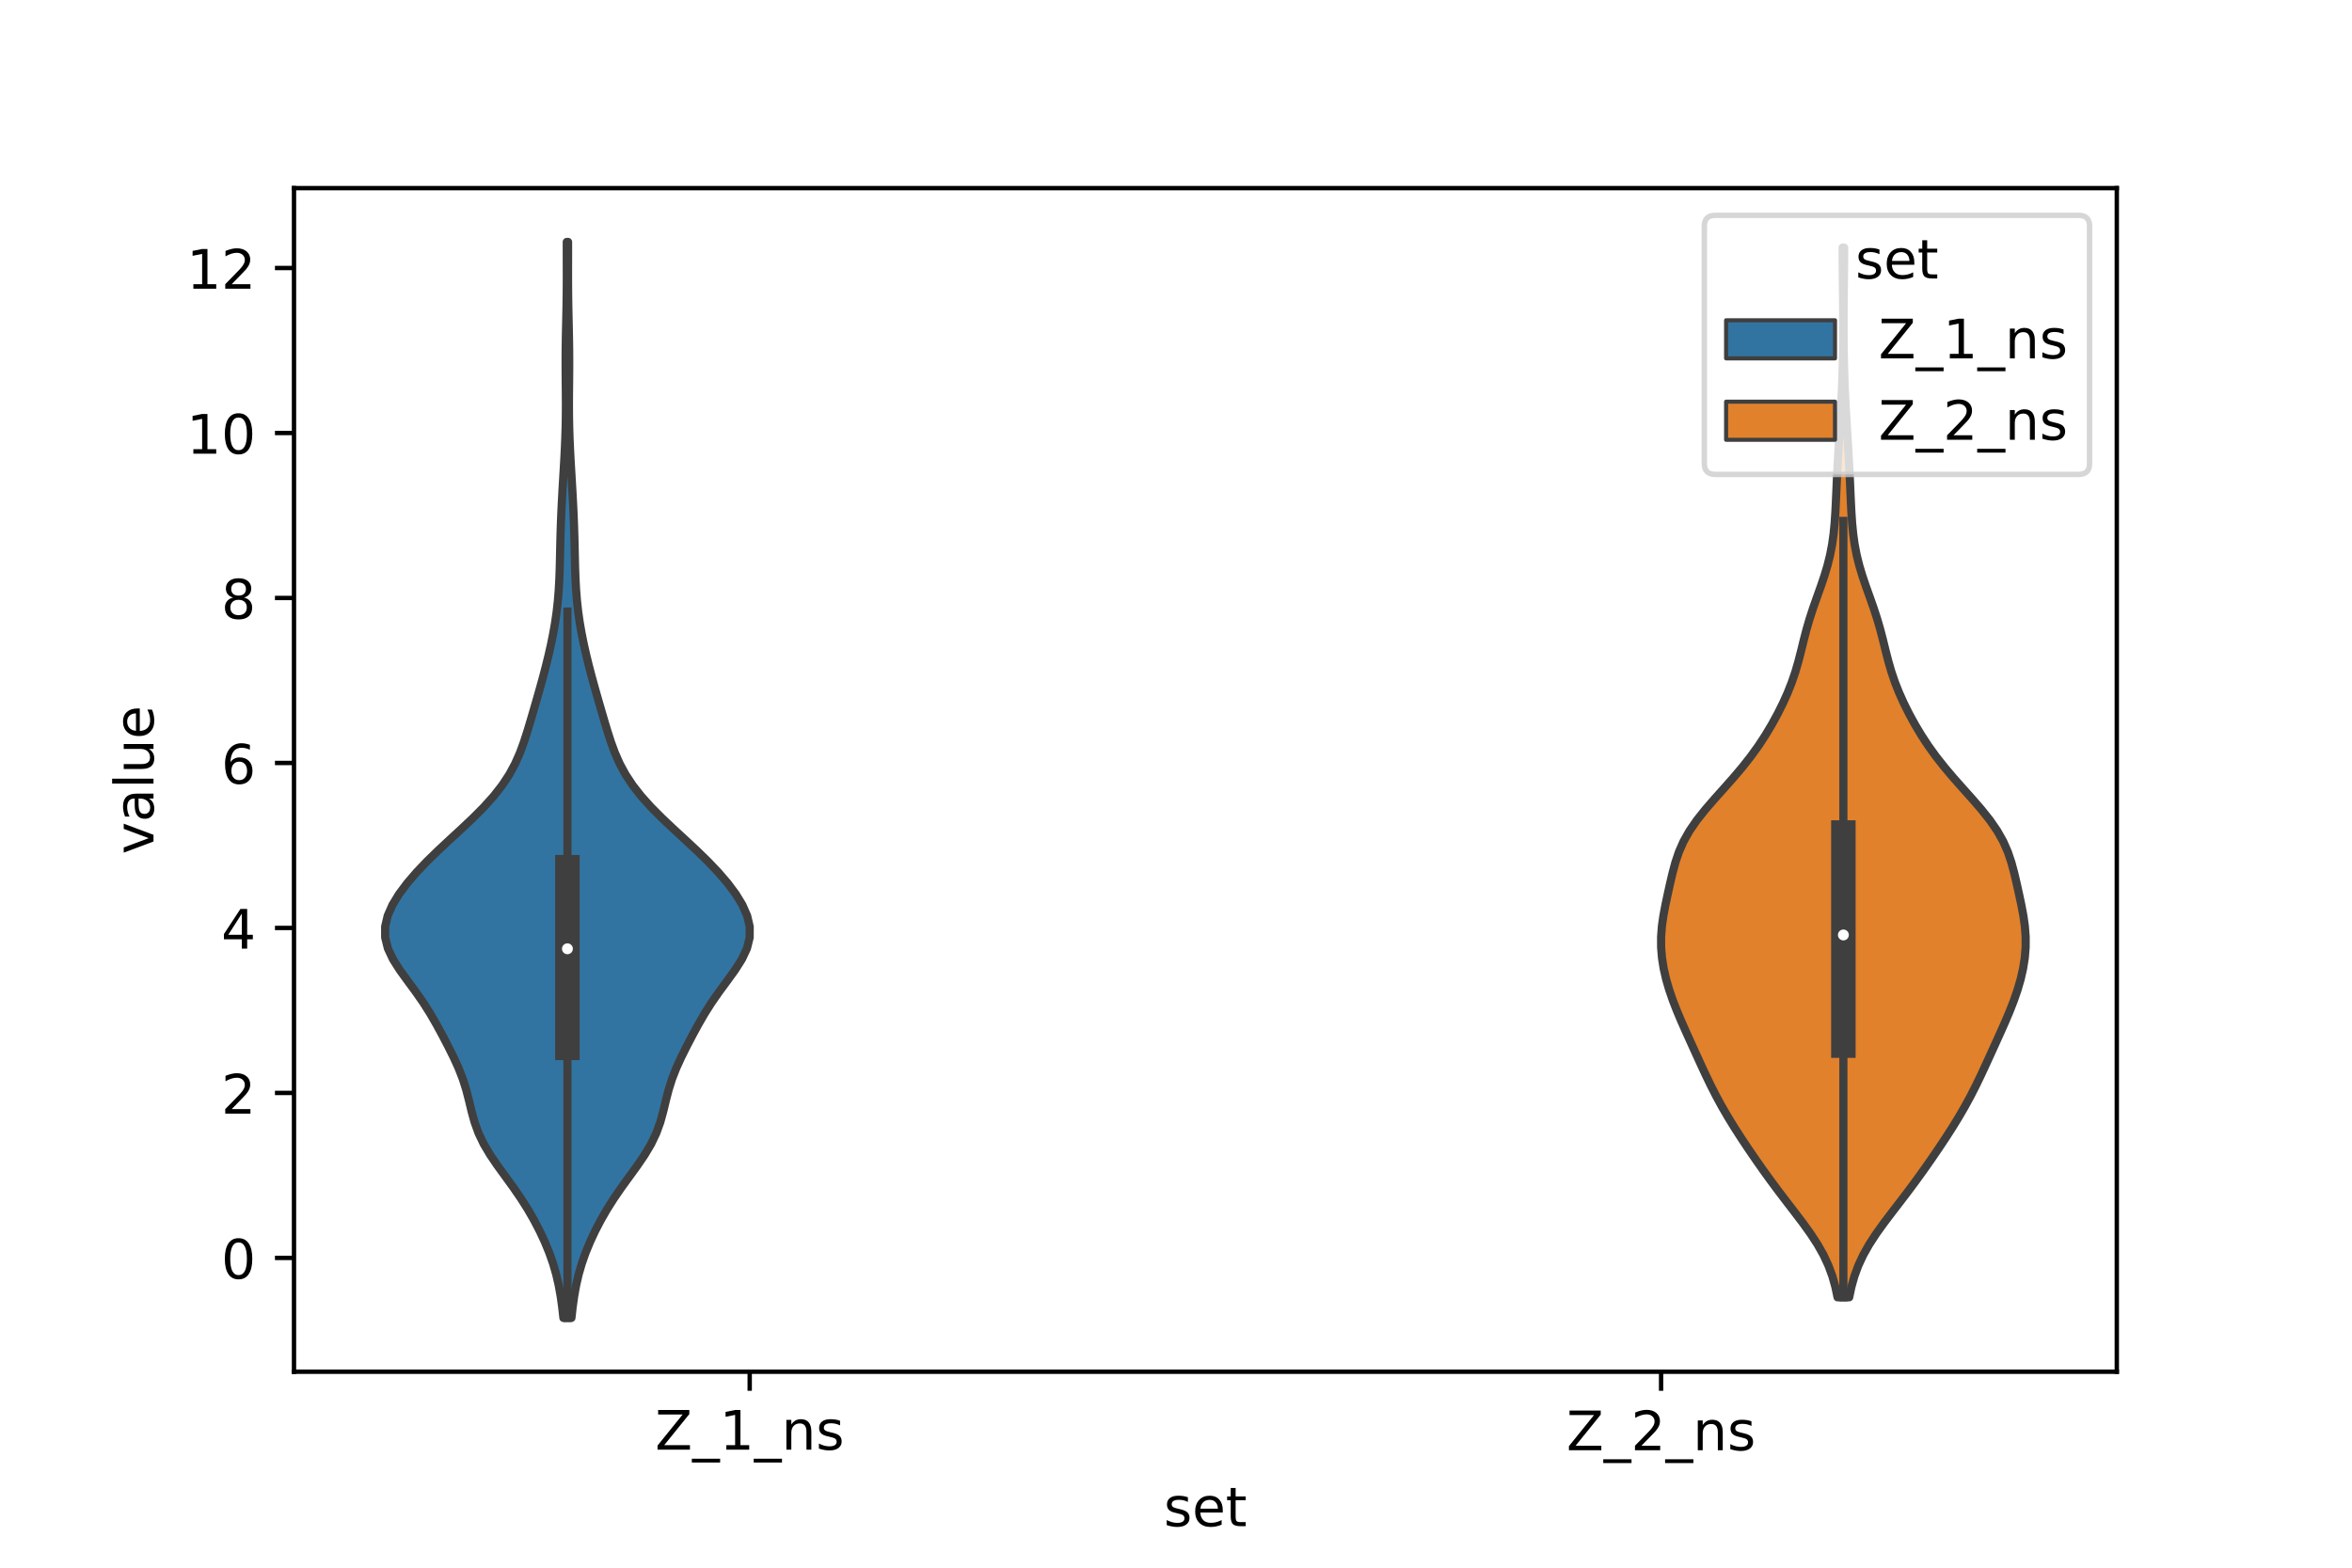 <?xml version="1.0" encoding="utf-8" standalone="no"?>
<!DOCTYPE svg PUBLIC "-//W3C//DTD SVG 1.1//EN"
  "http://www.w3.org/Graphics/SVG/1.1/DTD/svg11.dtd">
<!-- Created with matplotlib (https://matplotlib.org/) -->
<svg height="288pt" version="1.1" viewBox="0 0 432 288" width="432pt" xmlns="http://www.w3.org/2000/svg" xmlns:xlink="http://www.w3.org/1999/xlink">
 <defs>
  <style type="text/css">*{stroke-linecap:butt;stroke-linejoin:round;}</style>
 </defs>
 <g id="figure_1">
  <g id="patch_1">
   <path d="M 0 288 
L 432 288 
L 432 0 
L 0 0 
z
" style="fill:#ffffff;"/>
  </g>
  <g id="axes_1">
   <g id="patch_2">
    <path d="M 54 252 
L 388.8 252 
L 388.8 34.56 
L 54 34.56 
z
" style="fill:#ffffff;"/>
   </g>
   <g id="PolyCollection_1">
    <defs>
     <path d="M 104.958 -45.884 
L 103.482 -45.884 
L 103.258 -47.88 
L 102.979 -49.877 
L 102.621 -51.874 
L 102.161 -53.87 
L 101.583 -55.867 
L 100.882 -57.864 
L 100.061 -59.86 
L 99.129 -61.857 
L 98.09 -63.854 
L 96.94 -65.851 
L 95.673 -67.847 
L 94.298 -69.844 
L 92.851 -71.841 
L 91.401 -73.837 
L 90.039 -75.834 
L 88.853 -77.831 
L 87.898 -79.827 
L 87.173 -81.824 
L 86.621 -83.821 
L 86.142 -85.818 
L 85.627 -87.814 
L 84.995 -89.811 
L 84.213 -91.808 
L 83.301 -93.804 
L 82.304 -95.801 
L 81.261 -97.798 
L 80.177 -99.794 
L 79.023 -101.791 
L 77.758 -103.788 
L 76.367 -105.784 
L 74.894 -107.781 
L 73.448 -109.778 
L 72.18 -111.775 
L 71.242 -113.771 
L 70.746 -115.768 
L 70.74 -117.765 
L 71.206 -119.761 
L 72.085 -121.758 
L 73.303 -123.755 
L 74.794 -125.751 
L 76.509 -127.748 
L 78.411 -129.745 
L 80.458 -131.741 
L 82.599 -133.738 
L 84.765 -135.735 
L 86.879 -137.732 
L 88.865 -139.728 
L 90.663 -141.725 
L 92.228 -143.722 
L 93.545 -145.718 
L 94.625 -147.715 
L 95.504 -149.712 
L 96.237 -151.708 
L 96.879 -153.705 
L 97.478 -155.702 
L 98.061 -157.699 
L 98.638 -159.695 
L 99.206 -161.692 
L 99.756 -163.689 
L 100.278 -165.685 
L 100.768 -167.682 
L 101.216 -169.679 
L 101.618 -171.675 
L 101.965 -173.672 
L 102.25 -175.669 
L 102.471 -177.665 
L 102.63 -179.662 
L 102.737 -181.659 
L 102.807 -183.656 
L 102.857 -185.652 
L 102.9 -187.649 
L 102.95 -189.646 
L 103.013 -191.642 
L 103.092 -193.639 
L 103.188 -195.636 
L 103.296 -197.632 
L 103.413 -199.629 
L 103.531 -201.626 
L 103.646 -203.622 
L 103.748 -205.619 
L 103.833 -207.616 
L 103.895 -209.613 
L 103.93 -211.609 
L 103.941 -213.606 
L 103.932 -215.603 
L 103.912 -217.599 
L 103.894 -219.596 
L 103.887 -221.593 
L 103.897 -223.589 
L 103.925 -225.586 
L 103.965 -227.583 
L 104.011 -229.58 
L 104.052 -231.576 
L 104.083 -233.573 
L 104.1 -235.57 
L 104.105 -237.566 
L 104.102 -239.563 
L 104.098 -241.56 
L 104.099 -243.556 
L 104.341 -243.556 
L 104.341 -243.556 
L 104.342 -241.56 
L 104.338 -239.563 
L 104.335 -237.566 
L 104.34 -235.57 
L 104.357 -233.573 
L 104.388 -231.576 
L 104.429 -229.58 
L 104.475 -227.583 
L 104.515 -225.586 
L 104.543 -223.589 
L 104.553 -221.593 
L 104.546 -219.596 
L 104.528 -217.599 
L 104.508 -215.603 
L 104.499 -213.606 
L 104.51 -211.609 
L 104.545 -209.613 
L 104.607 -207.616 
L 104.692 -205.619 
L 104.794 -203.622 
L 104.909 -201.626 
L 105.027 -199.629 
L 105.144 -197.632 
L 105.252 -195.636 
L 105.348 -193.639 
L 105.427 -191.642 
L 105.49 -189.646 
L 105.54 -187.649 
L 105.583 -185.652 
L 105.633 -183.656 
L 105.703 -181.659 
L 105.81 -179.662 
L 105.969 -177.665 
L 106.19 -175.669 
L 106.475 -173.672 
L 106.822 -171.675 
L 107.224 -169.679 
L 107.672 -167.682 
L 108.162 -165.685 
L 108.684 -163.689 
L 109.234 -161.692 
L 109.802 -159.695 
L 110.379 -157.699 
L 110.962 -155.702 
L 111.561 -153.705 
L 112.203 -151.708 
L 112.936 -149.712 
L 113.815 -147.715 
L 114.895 -145.718 
L 116.212 -143.722 
L 117.777 -141.725 
L 119.575 -139.728 
L 121.561 -137.732 
L 123.675 -135.735 
L 125.841 -133.738 
L 127.982 -131.741 
L 130.029 -129.745 
L 131.931 -127.748 
L 133.646 -125.751 
L 135.137 -123.755 
L 136.355 -121.758 
L 137.234 -119.761 
L 137.7 -117.765 
L 137.694 -115.768 
L 137.198 -113.771 
L 136.26 -111.775 
L 134.992 -109.778 
L 133.546 -107.781 
L 132.073 -105.784 
L 130.682 -103.788 
L 129.417 -101.791 
L 128.263 -99.794 
L 127.179 -97.798 
L 126.136 -95.801 
L 125.139 -93.804 
L 124.227 -91.808 
L 123.445 -89.811 
L 122.813 -87.814 
L 122.298 -85.818 
L 121.819 -83.821 
L 121.267 -81.824 
L 120.542 -79.827 
L 119.587 -77.831 
L 118.401 -75.834 
L 117.039 -73.837 
L 115.589 -71.841 
L 114.142 -69.844 
L 112.767 -67.847 
L 111.5 -65.851 
L 110.35 -63.854 
L 109.311 -61.857 
L 108.379 -59.86 
L 107.558 -57.864 
L 106.857 -55.867 
L 106.279 -53.87 
L 105.819 -51.874 
L 105.461 -49.877 
L 105.182 -47.88 
L 104.958 -45.884 
z
" id="m5e465bb089" style="stroke:#3f3f3f;stroke-width:1.5;"/>
    </defs>
    <g clip-path="url(#p2a767aa3b9)">
     <use style="fill:#3274a1;stroke:#3f3f3f;stroke-width:1.5;" x="0" xlink:href="#m5e465bb089" y="288"/>
    </g>
   </g>
   <g id="PolyCollection_2">
    <defs>
     <path d="M 339.651 -49.674 
L 337.509 -49.674 
L 337.098 -51.622 
L 336.548 -53.57 
L 335.829 -55.518 
L 334.92 -57.466 
L 333.819 -59.414 
L 332.547 -61.362 
L 331.146 -63.31 
L 329.67 -65.258 
L 328.17 -67.206 
L 326.686 -69.154 
L 325.238 -71.102 
L 323.832 -73.049 
L 322.465 -74.997 
L 321.132 -76.945 
L 319.835 -78.893 
L 318.582 -80.841 
L 317.385 -82.789 
L 316.254 -84.737 
L 315.195 -86.685 
L 314.204 -88.633 
L 313.266 -90.581 
L 312.362 -92.529 
L 311.472 -94.477 
L 310.586 -96.424 
L 309.704 -98.372 
L 308.84 -100.32 
L 308.016 -102.268 
L 307.257 -104.216 
L 306.585 -106.164 
L 306.018 -108.112 
L 305.574 -110.06 
L 305.264 -112.008 
L 305.104 -113.956 
L 305.1 -115.904 
L 305.248 -117.852 
L 305.525 -119.799 
L 305.892 -121.747 
L 306.306 -123.695 
L 306.738 -125.643 
L 307.194 -127.591 
L 307.716 -129.539 
L 308.372 -131.487 
L 309.229 -133.435 
L 310.33 -135.383 
L 311.674 -137.331 
L 313.223 -139.279 
L 314.908 -141.227 
L 316.65 -143.174 
L 318.376 -145.122 
L 320.025 -147.07 
L 321.56 -149.018 
L 322.966 -150.966 
L 324.245 -152.914 
L 325.411 -154.862 
L 326.479 -156.81 
L 327.454 -158.758 
L 328.332 -160.706 
L 329.104 -162.654 
L 329.767 -164.602 
L 330.331 -166.549 
L 330.83 -168.497 
L 331.309 -170.445 
L 331.816 -172.393 
L 332.384 -174.341 
L 333.02 -176.289 
L 333.706 -178.237 
L 334.403 -180.185 
L 335.065 -182.133 
L 335.652 -184.081 
L 336.137 -186.029 
L 336.511 -187.977 
L 336.782 -189.924 
L 336.972 -191.872 
L 337.104 -193.82 
L 337.203 -195.768 
L 337.289 -197.716 
L 337.375 -199.664 
L 337.47 -201.612 
L 337.574 -203.56 
L 337.687 -205.508 
L 337.805 -207.456 
L 337.925 -209.404 
L 338.043 -211.352 
L 338.154 -213.299 
L 338.254 -215.247 
L 338.341 -217.195 
L 338.412 -219.143 
L 338.467 -221.091 
L 338.506 -223.039 
L 338.531 -224.987 
L 338.543 -226.935 
L 338.544 -228.883 
L 338.536 -230.831 
L 338.521 -232.779 
L 338.501 -234.727 
L 338.479 -236.674 
L 338.459 -238.622 
L 338.446 -240.57 
L 338.441 -242.518 
L 338.719 -242.518 
L 338.719 -242.518 
L 338.714 -240.57 
L 338.701 -238.622 
L 338.681 -236.674 
L 338.659 -234.727 
L 338.639 -232.779 
L 338.624 -230.831 
L 338.616 -228.883 
L 338.617 -226.935 
L 338.629 -224.987 
L 338.654 -223.039 
L 338.693 -221.091 
L 338.748 -219.143 
L 338.819 -217.195 
L 338.906 -215.247 
L 339.006 -213.299 
L 339.117 -211.352 
L 339.235 -209.404 
L 339.355 -207.456 
L 339.473 -205.508 
L 339.586 -203.56 
L 339.69 -201.612 
L 339.785 -199.664 
L 339.871 -197.716 
L 339.957 -195.768 
L 340.056 -193.82 
L 340.188 -191.872 
L 340.378 -189.924 
L 340.649 -187.977 
L 341.023 -186.029 
L 341.508 -184.081 
L 342.095 -182.133 
L 342.757 -180.185 
L 343.454 -178.237 
L 344.14 -176.289 
L 344.776 -174.341 
L 345.344 -172.393 
L 345.851 -170.445 
L 346.33 -168.497 
L 346.829 -166.549 
L 347.393 -164.602 
L 348.056 -162.654 
L 348.828 -160.706 
L 349.706 -158.758 
L 350.681 -156.81 
L 351.749 -154.862 
L 352.915 -152.914 
L 354.194 -150.966 
L 355.6 -149.018 
L 357.135 -147.07 
L 358.784 -145.122 
L 360.51 -143.174 
L 362.252 -141.227 
L 363.937 -139.279 
L 365.486 -137.331 
L 366.83 -135.383 
L 367.931 -133.435 
L 368.788 -131.487 
L 369.444 -129.539 
L 369.966 -127.591 
L 370.422 -125.643 
L 370.854 -123.695 
L 371.268 -121.747 
L 371.635 -119.799 
L 371.912 -117.852 
L 372.06 -115.904 
L 372.056 -113.956 
L 371.896 -112.008 
L 371.586 -110.06 
L 371.142 -108.112 
L 370.575 -106.164 
L 369.903 -104.216 
L 369.144 -102.268 
L 368.32 -100.32 
L 367.456 -98.372 
L 366.574 -96.424 
L 365.688 -94.477 
L 364.798 -92.529 
L 363.894 -90.581 
L 362.956 -88.633 
L 361.965 -86.685 
L 360.906 -84.737 
L 359.775 -82.789 
L 358.578 -80.841 
L 357.325 -78.893 
L 356.028 -76.945 
L 354.695 -74.997 
L 353.328 -73.049 
L 351.922 -71.102 
L 350.474 -69.154 
L 348.99 -67.206 
L 347.49 -65.258 
L 346.014 -63.31 
L 344.613 -61.362 
L 343.341 -59.414 
L 342.24 -57.466 
L 341.331 -55.518 
L 340.612 -53.57 
L 340.062 -51.622 
L 339.651 -49.674 
z
" id="mbba5bf6f25" style="stroke:#3f3f3f;stroke-width:1.5;"/>
    </defs>
    <g clip-path="url(#p2a767aa3b9)">
     <use style="fill:#e1812c;stroke:#3f3f3f;stroke-width:1.5;" x="0" xlink:href="#mbba5bf6f25" y="288"/>
    </g>
   </g>
   <g id="patch_3">
    <path clip-path="url(#p2a767aa3b9)" d="M 137.7 231.091 
L 137.7 231.091 
L 137.7 231.091 
L 137.7 231.091 
z
" style="fill:#3274a1;stroke:#3f3f3f;stroke-linejoin:miter;stroke-width:0.75;"/>
   </g>
   <g id="patch_4">
    <path clip-path="url(#p2a767aa3b9)" d="M 137.7 231.091 
L 137.7 231.091 
L 137.7 231.091 
L 137.7 231.091 
z
" style="fill:#e1812c;stroke:#3f3f3f;stroke-linejoin:miter;stroke-width:0.75;"/>
   </g>
   <g id="matplotlib.axis_1">
    <g id="xtick_1">
     <g id="line2d_1">
      <defs>
       <path d="M 0 0 
L 0 3.5 
" id="m9137640df5" style="stroke:#000000;stroke-width:0.8;"/>
      </defs>
      <g>
       <use style="stroke:#000000;stroke-width:0.8;" x="137.7" xlink:href="#m9137640df5" y="252"/>
      </g>
     </g>
     <g id="text_1">
      <!-- Z_1_ns -->
      <g transform="translate(120.32 266.32)scale(0.1 -0.1)">
       <defs>
        <path d="M 5.609 72.906 
L 62.891 72.906 
L 62.891 65.375 
L 16.797 8.297 
L 64.016 8.297 
L 64.016 0 
L 4.5 0 
L 4.5 7.516 
L 50.594 64.594 
L 5.609 64.594 
z
" id="DejaVuSans-90"/>
        <path d="M 50.984 -16.609 
L 50.984 -23.578 
L -0.984 -23.578 
L -0.984 -16.609 
z
" id="DejaVuSans-95"/>
        <path d="M 12.406 8.297 
L 28.516 8.297 
L 28.516 63.922 
L 10.984 60.406 
L 10.984 69.391 
L 28.422 72.906 
L 38.281 72.906 
L 38.281 8.297 
L 54.391 8.297 
L 54.391 0 
L 12.406 0 
z
" id="DejaVuSans-49"/>
        <path d="M 54.891 33.016 
L 54.891 0 
L 45.906 0 
L 45.906 32.719 
Q 45.906 40.484 42.875 44.328 
Q 39.844 48.188 33.797 48.188 
Q 26.516 48.188 22.312 43.547 
Q 18.109 38.922 18.109 30.906 
L 18.109 0 
L 9.078 0 
L 9.078 54.688 
L 18.109 54.688 
L 18.109 46.188 
Q 21.344 51.125 25.703 53.562 
Q 30.078 56 35.797 56 
Q 45.219 56 50.047 50.172 
Q 54.891 44.344 54.891 33.016 
z
" id="DejaVuSans-110"/>
        <path d="M 44.281 53.078 
L 44.281 44.578 
Q 40.484 46.531 36.375 47.5 
Q 32.281 48.484 27.875 48.484 
Q 21.188 48.484 17.844 46.438 
Q 14.5 44.391 14.5 40.281 
Q 14.5 37.156 16.891 35.375 
Q 19.281 33.594 26.516 31.984 
L 29.594 31.297 
Q 39.156 29.25 43.188 25.516 
Q 47.219 21.781 47.219 15.094 
Q 47.219 7.469 41.188 3.016 
Q 35.156 -1.422 24.609 -1.422 
Q 20.219 -1.422 15.453 -0.562 
Q 10.688 0.297 5.422 2 
L 5.422 11.281 
Q 10.406 8.688 15.234 7.391 
Q 20.062 6.109 24.812 6.109 
Q 31.156 6.109 34.562 8.281 
Q 37.984 10.453 37.984 14.406 
Q 37.984 18.062 35.516 20.016 
Q 33.062 21.969 24.703 23.781 
L 21.578 24.516 
Q 13.234 26.266 9.516 29.906 
Q 5.812 33.547 5.812 39.891 
Q 5.812 47.609 11.281 51.797 
Q 16.75 56 26.812 56 
Q 31.781 56 36.172 55.266 
Q 40.578 54.547 44.281 53.078 
z
" id="DejaVuSans-115"/>
       </defs>
       <use xlink:href="#DejaVuSans-90"/>
       <use x="68.506" xlink:href="#DejaVuSans-95"/>
       <use x="118.506" xlink:href="#DejaVuSans-49"/>
       <use x="182.129" xlink:href="#DejaVuSans-95"/>
       <use x="232.129" xlink:href="#DejaVuSans-110"/>
       <use x="295.508" xlink:href="#DejaVuSans-115"/>
      </g>
     </g>
    </g>
    <g id="xtick_2">
     <g id="line2d_2">
      <g>
       <use style="stroke:#000000;stroke-width:0.8;" x="305.1" xlink:href="#m9137640df5" y="252"/>
      </g>
     </g>
     <g id="text_2">
      <!-- Z_2_ns -->
      <g transform="translate(287.72 266.422)scale(0.1 -0.1)">
       <defs>
        <path d="M 19.188 8.297 
L 53.609 8.297 
L 53.609 0 
L 7.328 0 
L 7.328 8.297 
Q 12.938 14.109 22.625 23.891 
Q 32.328 33.688 34.812 36.531 
Q 39.547 41.844 41.422 45.531 
Q 43.312 49.219 43.312 52.781 
Q 43.312 58.594 39.234 62.25 
Q 35.156 65.922 28.609 65.922 
Q 23.969 65.922 18.812 64.312 
Q 13.672 62.703 7.812 59.422 
L 7.812 69.391 
Q 13.766 71.781 18.938 73 
Q 24.125 74.219 28.422 74.219 
Q 39.75 74.219 46.484 68.547 
Q 53.219 62.891 53.219 53.422 
Q 53.219 48.922 51.531 44.891 
Q 49.859 40.875 45.406 35.406 
Q 44.188 33.984 37.641 27.219 
Q 31.109 20.453 19.188 8.297 
z
" id="DejaVuSans-50"/>
       </defs>
       <use xlink:href="#DejaVuSans-90"/>
       <use x="68.506" xlink:href="#DejaVuSans-95"/>
       <use x="118.506" xlink:href="#DejaVuSans-50"/>
       <use x="182.129" xlink:href="#DejaVuSans-95"/>
       <use x="232.129" xlink:href="#DejaVuSans-110"/>
       <use x="295.508" xlink:href="#DejaVuSans-115"/>
      </g>
     </g>
    </g>
    <g id="text_3">
     <!-- set -->
     <g transform="translate(213.759 280.378)scale(0.1 -0.1)">
      <defs>
       <path d="M 56.203 29.594 
L 56.203 25.203 
L 14.891 25.203 
Q 15.484 15.922 20.484 11.062 
Q 25.484 6.203 34.422 6.203 
Q 39.594 6.203 44.453 7.469 
Q 49.312 8.734 54.109 11.281 
L 54.109 2.781 
Q 49.266 0.734 44.188 -0.344 
Q 39.109 -1.422 33.891 -1.422 
Q 20.797 -1.422 13.156 6.188 
Q 5.516 13.812 5.516 26.812 
Q 5.516 40.234 12.766 48.109 
Q 20.016 56 32.328 56 
Q 43.359 56 49.781 48.891 
Q 56.203 41.797 56.203 29.594 
z
M 47.219 32.234 
Q 47.125 39.594 43.094 43.984 
Q 39.062 48.391 32.422 48.391 
Q 24.906 48.391 20.391 44.141 
Q 15.875 39.891 15.188 32.172 
z
" id="DejaVuSans-101"/>
       <path d="M 18.312 70.219 
L 18.312 54.688 
L 36.812 54.688 
L 36.812 47.703 
L 18.312 47.703 
L 18.312 18.016 
Q 18.312 11.328 20.141 9.422 
Q 21.969 7.516 27.594 7.516 
L 36.812 7.516 
L 36.812 0 
L 27.594 0 
Q 17.188 0 13.234 3.875 
Q 9.281 7.766 9.281 18.016 
L 9.281 47.703 
L 2.688 47.703 
L 2.688 54.688 
L 9.281 54.688 
L 9.281 70.219 
z
" id="DejaVuSans-116"/>
      </defs>
      <use xlink:href="#DejaVuSans-115"/>
      <use x="52.1" xlink:href="#DejaVuSans-101"/>
      <use x="113.623" xlink:href="#DejaVuSans-116"/>
     </g>
    </g>
   </g>
   <g id="matplotlib.axis_2">
    <g id="ytick_1">
     <g id="line2d_3">
      <defs>
       <path d="M 0 0 
L -3.5 0 
" id="m4951f42ecd" style="stroke:#000000;stroke-width:0.8;"/>
      </defs>
      <g>
       <use style="stroke:#000000;stroke-width:0.8;" x="54" xlink:href="#m4951f42ecd" y="231.091"/>
      </g>
     </g>
     <g id="text_4">
      <!-- 0 -->
      <g transform="translate(40.638 234.89)scale(0.1 -0.1)">
       <defs>
        <path d="M 31.781 66.406 
Q 24.172 66.406 20.328 58.906 
Q 16.5 51.422 16.5 36.375 
Q 16.5 21.391 20.328 13.891 
Q 24.172 6.391 31.781 6.391 
Q 39.453 6.391 43.281 13.891 
Q 47.125 21.391 47.125 36.375 
Q 47.125 51.422 43.281 58.906 
Q 39.453 66.406 31.781 66.406 
z
M 31.781 74.219 
Q 44.047 74.219 50.516 64.516 
Q 56.984 54.828 56.984 36.375 
Q 56.984 17.969 50.516 8.266 
Q 44.047 -1.422 31.781 -1.422 
Q 19.531 -1.422 13.062 8.266 
Q 6.594 17.969 6.594 36.375 
Q 6.594 54.828 13.062 64.516 
Q 19.531 74.219 31.781 74.219 
z
" id="DejaVuSans-48"/>
       </defs>
       <use xlink:href="#DejaVuSans-48"/>
      </g>
     </g>
    </g>
    <g id="ytick_2">
     <g id="line2d_4">
      <g>
       <use style="stroke:#000000;stroke-width:0.8;" x="54" xlink:href="#m4951f42ecd" y="200.782"/>
      </g>
     </g>
     <g id="text_5">
      <!-- 2 -->
      <g transform="translate(40.638 204.581)scale(0.1 -0.1)">
       <use xlink:href="#DejaVuSans-50"/>
      </g>
     </g>
    </g>
    <g id="ytick_3">
     <g id="line2d_5">
      <g>
       <use style="stroke:#000000;stroke-width:0.8;" x="54" xlink:href="#m4951f42ecd" y="170.472"/>
      </g>
     </g>
     <g id="text_6">
      <!-- 4 -->
      <g transform="translate(40.638 174.272)scale(0.1 -0.1)">
       <defs>
        <path d="M 37.797 64.312 
L 12.891 25.391 
L 37.797 25.391 
z
M 35.203 72.906 
L 47.609 72.906 
L 47.609 25.391 
L 58.016 25.391 
L 58.016 17.188 
L 47.609 17.188 
L 47.609 0 
L 37.797 0 
L 37.797 17.188 
L 4.891 17.188 
L 4.891 26.703 
z
" id="DejaVuSans-52"/>
       </defs>
       <use xlink:href="#DejaVuSans-52"/>
      </g>
     </g>
    </g>
    <g id="ytick_4">
     <g id="line2d_6">
      <g>
       <use style="stroke:#000000;stroke-width:0.8;" x="54" xlink:href="#m4951f42ecd" y="140.163"/>
      </g>
     </g>
     <g id="text_7">
      <!-- 6 -->
      <g transform="translate(40.638 143.963)scale(0.1 -0.1)">
       <defs>
        <path d="M 33.016 40.375 
Q 26.375 40.375 22.484 35.828 
Q 18.609 31.297 18.609 23.391 
Q 18.609 15.531 22.484 10.953 
Q 26.375 6.391 33.016 6.391 
Q 39.656 6.391 43.531 10.953 
Q 47.406 15.531 47.406 23.391 
Q 47.406 31.297 43.531 35.828 
Q 39.656 40.375 33.016 40.375 
z
M 52.594 71.297 
L 52.594 62.312 
Q 48.875 64.062 45.094 64.984 
Q 41.312 65.922 37.594 65.922 
Q 27.828 65.922 22.672 59.328 
Q 17.531 52.734 16.797 39.406 
Q 19.672 43.656 24.016 45.922 
Q 28.375 48.188 33.594 48.188 
Q 44.578 48.188 50.953 41.516 
Q 57.328 34.859 57.328 23.391 
Q 57.328 12.156 50.688 5.359 
Q 44.047 -1.422 33.016 -1.422 
Q 20.359 -1.422 13.672 8.266 
Q 6.984 17.969 6.984 36.375 
Q 6.984 53.656 15.188 63.938 
Q 23.391 74.219 37.203 74.219 
Q 40.922 74.219 44.703 73.484 
Q 48.484 72.75 52.594 71.297 
z
" id="DejaVuSans-54"/>
       </defs>
       <use xlink:href="#DejaVuSans-54"/>
      </g>
     </g>
    </g>
    <g id="ytick_5">
     <g id="line2d_7">
      <g>
       <use style="stroke:#000000;stroke-width:0.8;" x="54" xlink:href="#m4951f42ecd" y="109.854"/>
      </g>
     </g>
     <g id="text_8">
      <!-- 8 -->
      <g transform="translate(40.638 113.654)scale(0.1 -0.1)">
       <defs>
        <path d="M 31.781 34.625 
Q 24.75 34.625 20.719 30.859 
Q 16.703 27.094 16.703 20.516 
Q 16.703 13.922 20.719 10.156 
Q 24.75 6.391 31.781 6.391 
Q 38.812 6.391 42.859 10.172 
Q 46.922 13.969 46.922 20.516 
Q 46.922 27.094 42.891 30.859 
Q 38.875 34.625 31.781 34.625 
z
M 21.922 38.812 
Q 15.578 40.375 12.031 44.719 
Q 8.5 49.078 8.5 55.328 
Q 8.5 64.062 14.719 69.141 
Q 20.953 74.219 31.781 74.219 
Q 42.672 74.219 48.875 69.141 
Q 55.078 64.062 55.078 55.328 
Q 55.078 49.078 51.531 44.719 
Q 48 40.375 41.703 38.812 
Q 48.828 37.156 52.797 32.312 
Q 56.781 27.484 56.781 20.516 
Q 56.781 9.906 50.312 4.234 
Q 43.844 -1.422 31.781 -1.422 
Q 19.734 -1.422 13.25 4.234 
Q 6.781 9.906 6.781 20.516 
Q 6.781 27.484 10.781 32.312 
Q 14.797 37.156 21.922 38.812 
z
M 18.312 54.391 
Q 18.312 48.734 21.844 45.562 
Q 25.391 42.391 31.781 42.391 
Q 38.141 42.391 41.719 45.562 
Q 45.312 48.734 45.312 54.391 
Q 45.312 60.062 41.719 63.234 
Q 38.141 66.406 31.781 66.406 
Q 25.391 66.406 21.844 63.234 
Q 18.312 60.062 18.312 54.391 
z
" id="DejaVuSans-56"/>
       </defs>
       <use xlink:href="#DejaVuSans-56"/>
      </g>
     </g>
    </g>
    <g id="ytick_6">
     <g id="line2d_8">
      <g>
       <use style="stroke:#000000;stroke-width:0.8;" x="54" xlink:href="#m4951f42ecd" y="79.545"/>
      </g>
     </g>
     <g id="text_9">
      <!-- 10 -->
      <g transform="translate(34.275 83.344)scale(0.1 -0.1)">
       <use xlink:href="#DejaVuSans-49"/>
       <use x="63.623" xlink:href="#DejaVuSans-48"/>
      </g>
     </g>
    </g>
    <g id="ytick_7">
     <g id="line2d_9">
      <g>
       <use style="stroke:#000000;stroke-width:0.8;" x="54" xlink:href="#m4951f42ecd" y="49.236"/>
      </g>
     </g>
     <g id="text_10">
      <!-- 12 -->
      <g transform="translate(34.275 53.035)scale(0.1 -0.1)">
       <use xlink:href="#DejaVuSans-49"/>
       <use x="63.623" xlink:href="#DejaVuSans-50"/>
      </g>
     </g>
    </g>
    <g id="text_11">
     <!-- value -->
     <g transform="translate(28.195 156.938)rotate(-90)scale(0.1 -0.1)">
      <defs>
       <path d="M 2.984 54.688 
L 12.5 54.688 
L 29.594 8.797 
L 46.688 54.688 
L 56.203 54.688 
L 35.688 0 
L 23.484 0 
z
" id="DejaVuSans-118"/>
       <path d="M 34.281 27.484 
Q 23.391 27.484 19.188 25 
Q 14.984 22.516 14.984 16.5 
Q 14.984 11.719 18.141 8.906 
Q 21.297 6.109 26.703 6.109 
Q 34.188 6.109 38.703 11.406 
Q 43.219 16.703 43.219 25.484 
L 43.219 27.484 
z
M 52.203 31.203 
L 52.203 0 
L 43.219 0 
L 43.219 8.297 
Q 40.141 3.328 35.547 0.953 
Q 30.953 -1.422 24.312 -1.422 
Q 15.922 -1.422 10.953 3.297 
Q 6 8.016 6 15.922 
Q 6 25.141 12.172 29.828 
Q 18.359 34.516 30.609 34.516 
L 43.219 34.516 
L 43.219 35.406 
Q 43.219 41.609 39.141 45 
Q 35.062 48.391 27.688 48.391 
Q 23 48.391 18.547 47.266 
Q 14.109 46.141 10.016 43.891 
L 10.016 52.203 
Q 14.938 54.109 19.578 55.047 
Q 24.219 56 28.609 56 
Q 40.484 56 46.344 49.844 
Q 52.203 43.703 52.203 31.203 
z
" id="DejaVuSans-97"/>
       <path d="M 9.422 75.984 
L 18.406 75.984 
L 18.406 0 
L 9.422 0 
z
" id="DejaVuSans-108"/>
       <path d="M 8.5 21.578 
L 8.5 54.688 
L 17.484 54.688 
L 17.484 21.922 
Q 17.484 14.156 20.5 10.266 
Q 23.531 6.391 29.594 6.391 
Q 36.859 6.391 41.078 11.031 
Q 45.312 15.672 45.312 23.688 
L 45.312 54.688 
L 54.297 54.688 
L 54.297 0 
L 45.312 0 
L 45.312 8.406 
Q 42.047 3.422 37.719 1 
Q 33.406 -1.422 27.688 -1.422 
Q 18.266 -1.422 13.375 4.438 
Q 8.5 10.297 8.5 21.578 
z
M 31.109 56 
z
" id="DejaVuSans-117"/>
      </defs>
      <use xlink:href="#DejaVuSans-118"/>
      <use x="59.18" xlink:href="#DejaVuSans-97"/>
      <use x="120.459" xlink:href="#DejaVuSans-108"/>
      <use x="148.242" xlink:href="#DejaVuSans-117"/>
      <use x="211.621" xlink:href="#DejaVuSans-101"/>
     </g>
    </g>
   </g>
   <g id="line2d_10">
    <path clip-path="url(#p2a767aa3b9)" d="M 104.22 242.116 
L 104.22 112.35 
" style="fill:none;stroke:#3f3f3f;stroke-linecap:square;stroke-width:1.5;"/>
   </g>
   <g id="line2d_11">
    <path clip-path="url(#p2a767aa3b9)" d="M 104.22 192.509 
L 104.22 159.315 
" style="fill:none;stroke:#3f3f3f;stroke-linecap:square;stroke-width:4.5;"/>
   </g>
   <g id="line2d_12">
    <path clip-path="url(#p2a767aa3b9)" d="M 338.58 238.326 
L 338.58 95.703 
" style="fill:none;stroke:#3f3f3f;stroke-linecap:square;stroke-width:1.5;"/>
   </g>
   <g id="line2d_13">
    <path clip-path="url(#p2a767aa3b9)" d="M 338.58 192.095 
L 338.58 152.946 
" style="fill:none;stroke:#3f3f3f;stroke-linecap:square;stroke-width:4.5;"/>
   </g>
   <g id="patch_5">
    <path d="M 54 252 
L 54 34.56 
" style="fill:none;stroke:#000000;stroke-linecap:square;stroke-linejoin:miter;stroke-width:0.8;"/>
   </g>
   <g id="patch_6">
    <path d="M 388.8 252 
L 388.8 34.56 
" style="fill:none;stroke:#000000;stroke-linecap:square;stroke-linejoin:miter;stroke-width:0.8;"/>
   </g>
   <g id="patch_7">
    <path d="M 54 252 
L 388.8 252 
" style="fill:none;stroke:#000000;stroke-linecap:square;stroke-linejoin:miter;stroke-width:0.8;"/>
   </g>
   <g id="patch_8">
    <path d="M 54 34.56 
L 388.8 34.56 
" style="fill:none;stroke:#000000;stroke-linecap:square;stroke-linejoin:miter;stroke-width:0.8;"/>
   </g>
   <g id="PathCollection_1">
    <defs>
     <path d="M 0 1.5 
C 0.398 1.5 0.779 1.342 1.061 1.061 
C 1.342 0.779 1.5 0.398 1.5 0 
C 1.5 -0.398 1.342 -0.779 1.061 -1.061 
C 0.779 -1.342 0.398 -1.5 0 -1.5 
C -0.398 -1.5 -0.779 -1.342 -1.061 -1.061 
C -1.342 -0.779 -1.5 -0.398 -1.5 0 
C -1.5 0.398 -1.342 0.779 -1.061 1.061 
C -0.779 1.342 -0.398 1.5 0 1.5 
z
" id="m73261c62e5" style="stroke:#3f3f3f;"/>
    </defs>
    <g clip-path="url(#p2a767aa3b9)">
     <use style="fill:#ffffff;stroke:#3f3f3f;" x="104.22" xlink:href="#m73261c62e5" y="174.301"/>
    </g>
   </g>
   <g id="PathCollection_2">
    <g clip-path="url(#p2a767aa3b9)">
     <use style="fill:#ffffff;stroke:#3f3f3f;" x="338.58" xlink:href="#m73261c62e5" y="171.761"/>
    </g>
   </g>
   <g id="legend_1">
    <g id="patch_9">
     <path d="M 315.041 87.151 
L 381.8 87.151 
Q 383.8 87.151 383.8 85.151 
L 383.8 41.56 
Q 383.8 39.56 381.8 39.56 
L 315.041 39.56 
Q 313.041 39.56 313.041 41.56 
L 313.041 85.151 
Q 313.041 87.151 315.041 87.151 
z
" style="fill:#ffffff;opacity:0.8;stroke:#cccccc;stroke-linejoin:miter;"/>
    </g>
    <g id="text_12">
     <!-- set -->
     <g transform="translate(340.779 51.158)scale(0.1 -0.1)">
      <use xlink:href="#DejaVuSans-115"/>
      <use x="52.1" xlink:href="#DejaVuSans-101"/>
      <use x="113.623" xlink:href="#DejaVuSans-116"/>
     </g>
    </g>
    <g id="patch_10">
     <path d="M 317.041 65.837 
L 337.041 65.837 
L 337.041 58.837 
L 317.041 58.837 
z
" style="fill:#3274a1;stroke:#3f3f3f;stroke-linejoin:miter;stroke-width:0.75;"/>
    </g>
    <g id="text_13">
     <!-- Z_1_ns -->
     <g transform="translate(345.041 65.837)scale(0.1 -0.1)">
      <use xlink:href="#DejaVuSans-90"/>
      <use x="68.506" xlink:href="#DejaVuSans-95"/>
      <use x="118.506" xlink:href="#DejaVuSans-49"/>
      <use x="182.129" xlink:href="#DejaVuSans-95"/>
      <use x="232.129" xlink:href="#DejaVuSans-110"/>
      <use x="295.508" xlink:href="#DejaVuSans-115"/>
     </g>
    </g>
    <g id="patch_11">
     <path d="M 317.041 80.793 
L 337.041 80.793 
L 337.041 73.793 
L 317.041 73.793 
z
" style="fill:#e1812c;stroke:#3f3f3f;stroke-linejoin:miter;stroke-width:0.75;"/>
    </g>
    <g id="text_14">
     <!-- Z_2_ns -->
     <g transform="translate(345.041 80.793)scale(0.1 -0.1)">
      <use xlink:href="#DejaVuSans-90"/>
      <use x="68.506" xlink:href="#DejaVuSans-95"/>
      <use x="118.506" xlink:href="#DejaVuSans-50"/>
      <use x="182.129" xlink:href="#DejaVuSans-95"/>
      <use x="232.129" xlink:href="#DejaVuSans-110"/>
      <use x="295.508" xlink:href="#DejaVuSans-115"/>
     </g>
    </g>
   </g>
  </g>
 </g>
 <defs>
  <clipPath id="p2a767aa3b9">
   <rect height="217.44" width="334.8" x="54" y="34.56"/>
  </clipPath>
 </defs>
</svg>
